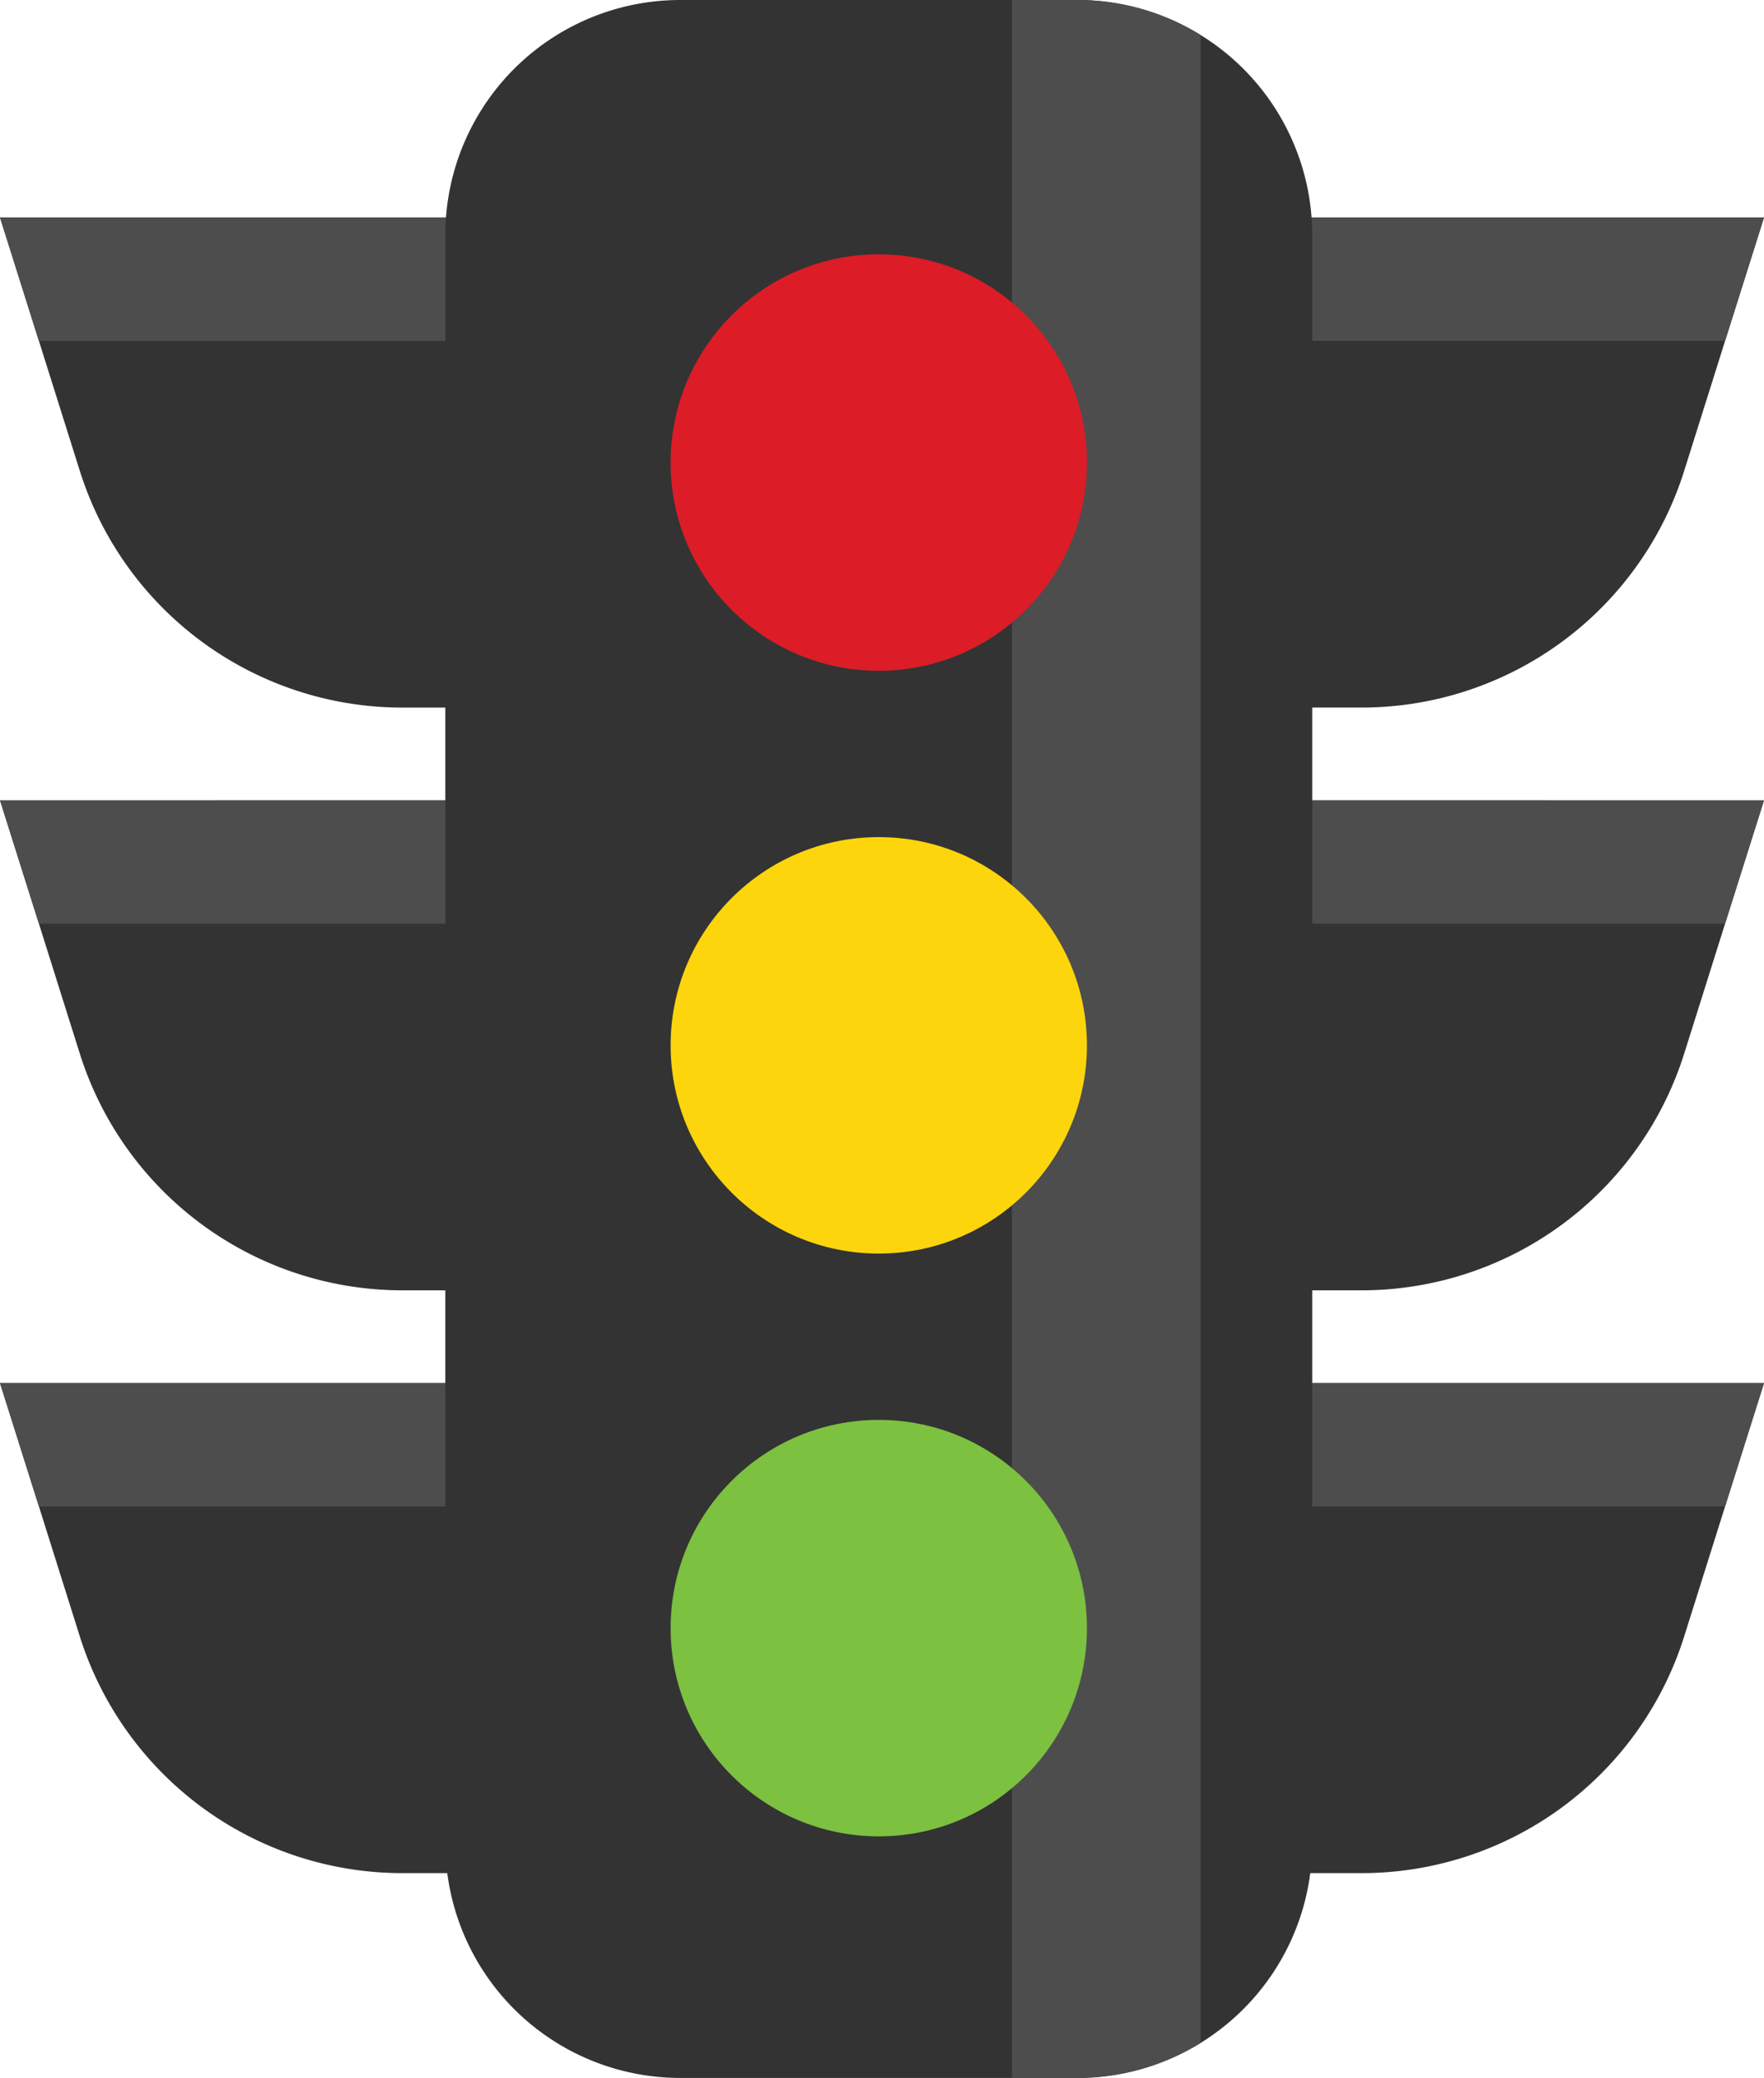 <svg xmlns="http://www.w3.org/2000/svg" width="102.234" height="120.387" viewBox="0 0 102.234 120.387"><defs><style>.a{fill:#333;}.b{fill:#4d4d4d;}.c{fill:#dc1c27;}.d{fill:#fcd50c;}.e{fill:#7cc140;}</style></defs><g transform="translate(73.875 12.603)"><path class="a" d="M263.689,247.352l-2.255,7.146-2.377,7.55a19.6,19.6,0,0,1-18.682,13.694H235.33V247.352Z" transform="translate(-235.33 -247.352)"/><path class="b" d="M263.688,247.352l-2.255,7.146h-26.1v-7.146Z" transform="translate(-235.33 -247.352)"/></g><g transform="translate(73.875 46.367)"><path class="a" d="M263.689,289.119l-2.255,7.145-2.377,7.551a19.6,19.6,0,0,1-18.682,13.693H235.33v-28.39Z" transform="translate(-235.33 -289.119)"/><path class="b" d="M263.688,289.119l-2.255,7.146h-26.1v-7.146Z" transform="translate(-235.33 -289.119)"/></g><g transform="translate(73.875 80.131)"><path class="a" d="M263.689,330.885l-2.255,7.146-2.377,7.55a19.6,19.6,0,0,1-18.682,13.694H235.33V330.885Z" transform="translate(-235.33 -330.885)"/><path class="b" d="M263.688,330.885l-2.255,7.146h-26.1v-7.146Z" transform="translate(-235.33 -330.885)"/></g><g transform="translate(0 12.603)"><path class="a" d="M143.945,247.352,146.2,254.5l2.377,7.55a19.6,19.6,0,0,0,18.682,13.694H172.3V247.352Z" transform="translate(-143.945 -247.352)"/><path class="b" d="M143.945,247.352,146.2,254.5h26.1v-7.146Z" transform="translate(-143.945 -247.352)"/></g><g transform="translate(0 46.367)"><path class="a" d="M143.945,289.119l2.255,7.145,2.377,7.551a19.6,19.6,0,0,0,18.682,13.693H172.3v-28.39Z" transform="translate(-143.945 -289.119)"/><path class="b" d="M143.945,289.119l2.255,7.146h26.1v-7.146Z" transform="translate(-143.945 -289.119)"/></g><g transform="translate(0 80.131)"><path class="a" d="M143.945,330.885l2.255,7.146,2.377,7.55a19.6,19.6,0,0,0,18.682,13.694H172.3V330.885Z" transform="translate(-143.945 -330.885)"/><path class="b" d="M143.945,330.885l2.255,7.146h26.1v-7.146Z" transform="translate(-143.945 -330.885)"/></g><g transform="translate(25.809)"><path class="a" d="M226.113,245.375v93.152A13.619,13.619,0,0,1,212.5,352.149H189.493a13.617,13.617,0,0,1-13.622-13.622V245.375a13.616,13.616,0,0,1,13.622-13.613H212.5a13.619,13.619,0,0,1,13.613,13.613Z" transform="translate(-175.871 -231.762)"/><path class="b" d="M227.429,233.791V350.12a13.541,13.541,0,0,1-7.146,2.029h-3.791V231.762h3.791A13.541,13.541,0,0,1,227.429,233.791Z" transform="translate(-183.654 -231.762)"/><circle class="c" cx="12.064" cy="12.064" r="12.064" transform="translate(13.057 14.735)"/><circle class="d" cx="12.064" cy="12.064" r="12.064" transform="translate(13.057 48.499)"/><circle class="e" cx="12.064" cy="12.064" r="12.064" transform="translate(13.057 82.263)"/></g></svg>